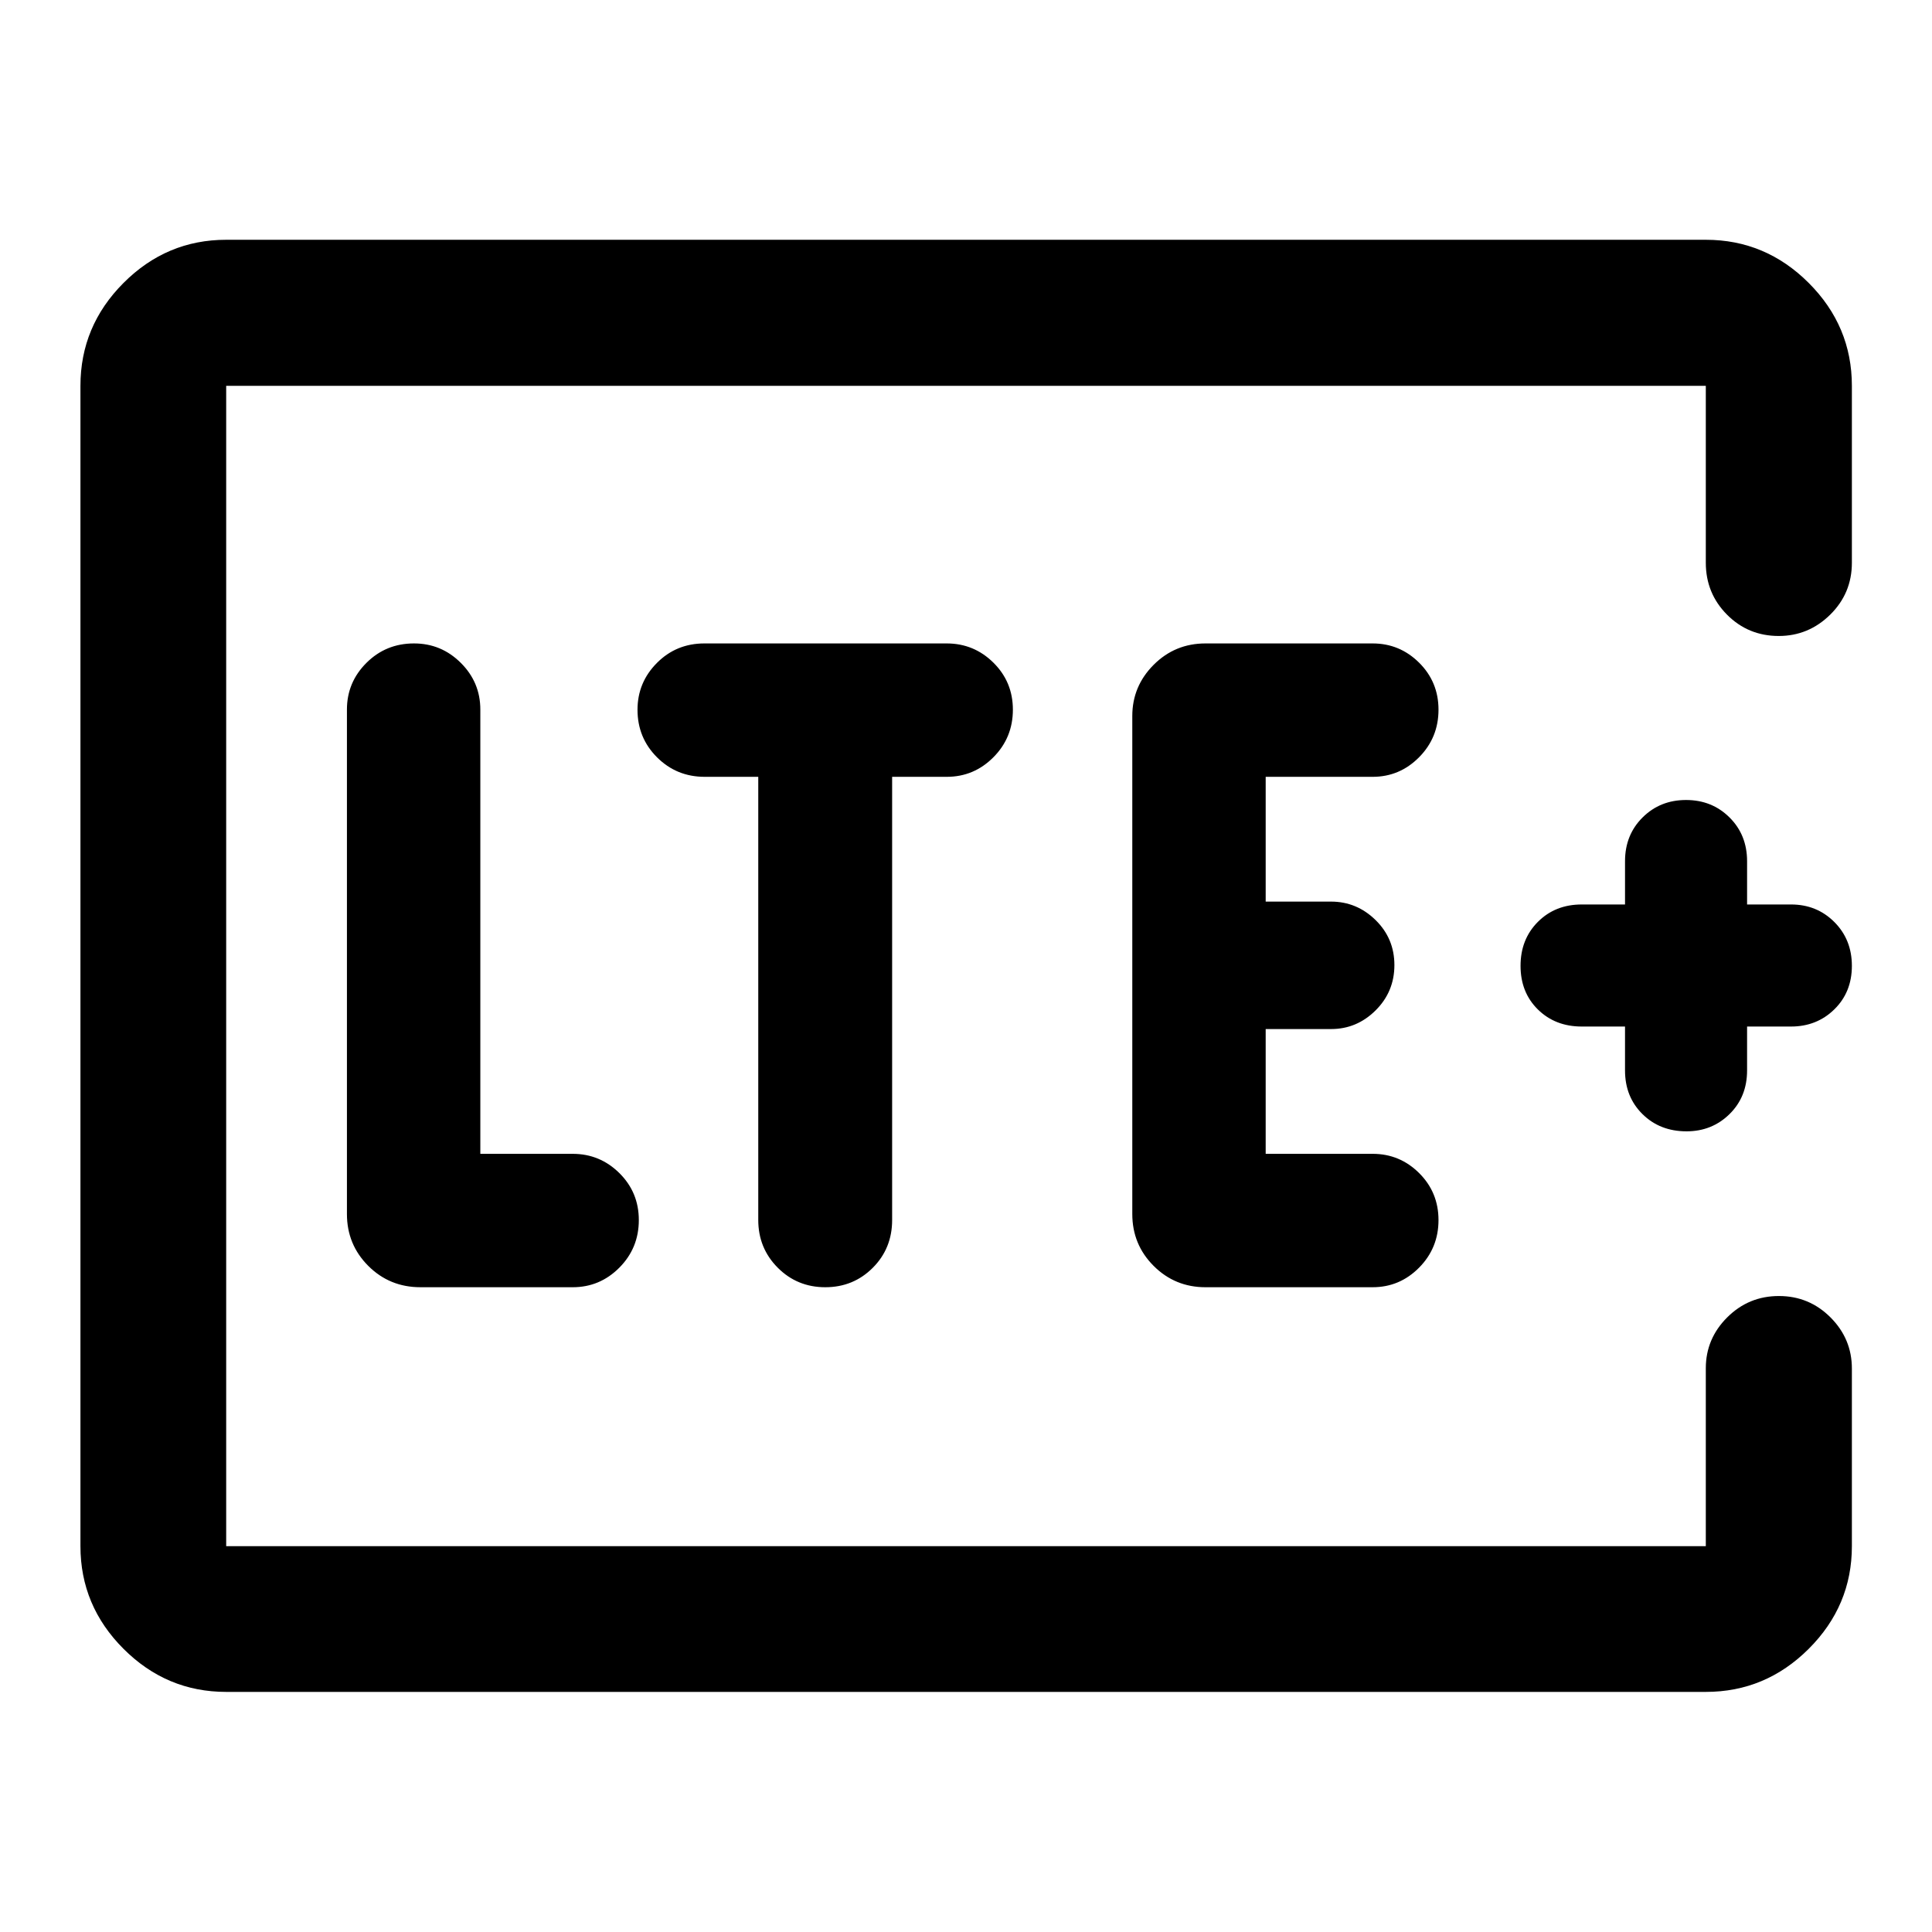 <svg xmlns="http://www.w3.org/2000/svg" height="40" viewBox="0 96 960 960" width="40"><path d="M112.391 864.276V287.724v576.552Zm0 72.42q-29.619 0-51.02-21.401-21.4-21.401-21.4-51.019V287.724q0-29.684 21.4-51.132 21.401-21.447 51.02-21.447h735.218q29.684 0 51.132 21.447 21.448 21.448 21.448 51.132v87.914q0 15.166-10.758 25.771-10.757 10.605-25.576 10.605-15.202 0-25.724-10.605t-10.522-25.771v-87.914H112.391v576.552h735.218v-88.405q0-14.675 10.639-25.28 10.638-10.605 25.674-10.605t25.651 10.63q10.616 10.63 10.616 25.413v88.247q0 29.618-21.448 51.019t-51.132 21.401H112.391Zm172.182-201.08q13.525 0 23.19-9.737 9.664-9.737 9.664-23.624 0-13.785-9.664-23.353-9.665-9.568-23.19-9.568h-45.9V448.572q0-13.526-9.694-23.19-9.695-9.665-23.265-9.665-13.953 0-23.638 9.665-9.685 9.664-9.685 23.19v250.667q0 15.167 10.605 25.772 10.605 10.605 25.923 10.605h75.654ZM376.775 482v220.189q0 14.01 9.674 23.719 9.675 9.708 23.624 9.708 13.95 0 23.587-9.641 9.637-9.64 9.637-23.761V482h27.145q13.526 0 23.19-9.737 9.665-9.738 9.665-23.624 0-13.785-9.665-23.354-9.664-9.568-23.255-9.568H350.028q-13.974 0-23.613 9.695-9.64 9.694-9.64 23.265 0 13.953 9.708 23.638Q336.192 482 350.149 482h26.626Zm305.264 253.616q13.479 0 23.111-9.737 9.633-9.737 9.633-23.624 0-13.785-9.617-23.353-9.616-9.568-23.071-9.568h-53.182v-62.001h32.484q12.813 0 22.143-9.283 9.33-9.284 9.33-22.5 0-13.217-9.355-22.383Q674.16 544 661.37 544h-32.457v-62h53.149q13.442 0 23.081-9.737 9.64-9.738 9.64-23.624 0-13.785-9.633-23.354-9.632-9.568-23.111-9.568h-83.032q-15.166 0-25.771 10.63t-10.605 25.414v247.478q0 15.167 10.605 25.772 10.605 10.605 25.771 10.605h83.032ZM807.464 606.08v21.833q0 13.104 8.663 21.671 8.663 8.568 21.912 8.568 12.635 0 21.356-8.568 8.721-8.567 8.721-21.671V606.08h21.833q12.815 0 21.527-8.542 8.713-8.541 8.713-21.605 0-13.063-8.713-21.785-8.712-8.721-21.527-8.721h-21.833v-21.5q0-13.067-8.723-21.74-8.724-8.673-21.606-8.673-12.881 0-21.602 8.673t-8.721 21.74v21.5h-21.5q-13.179 0-21.796 8.639-8.617 8.639-8.617 21.852 0 13.212 8.617 21.687 8.617 8.475 21.796 8.475h21.5Z"/></svg>